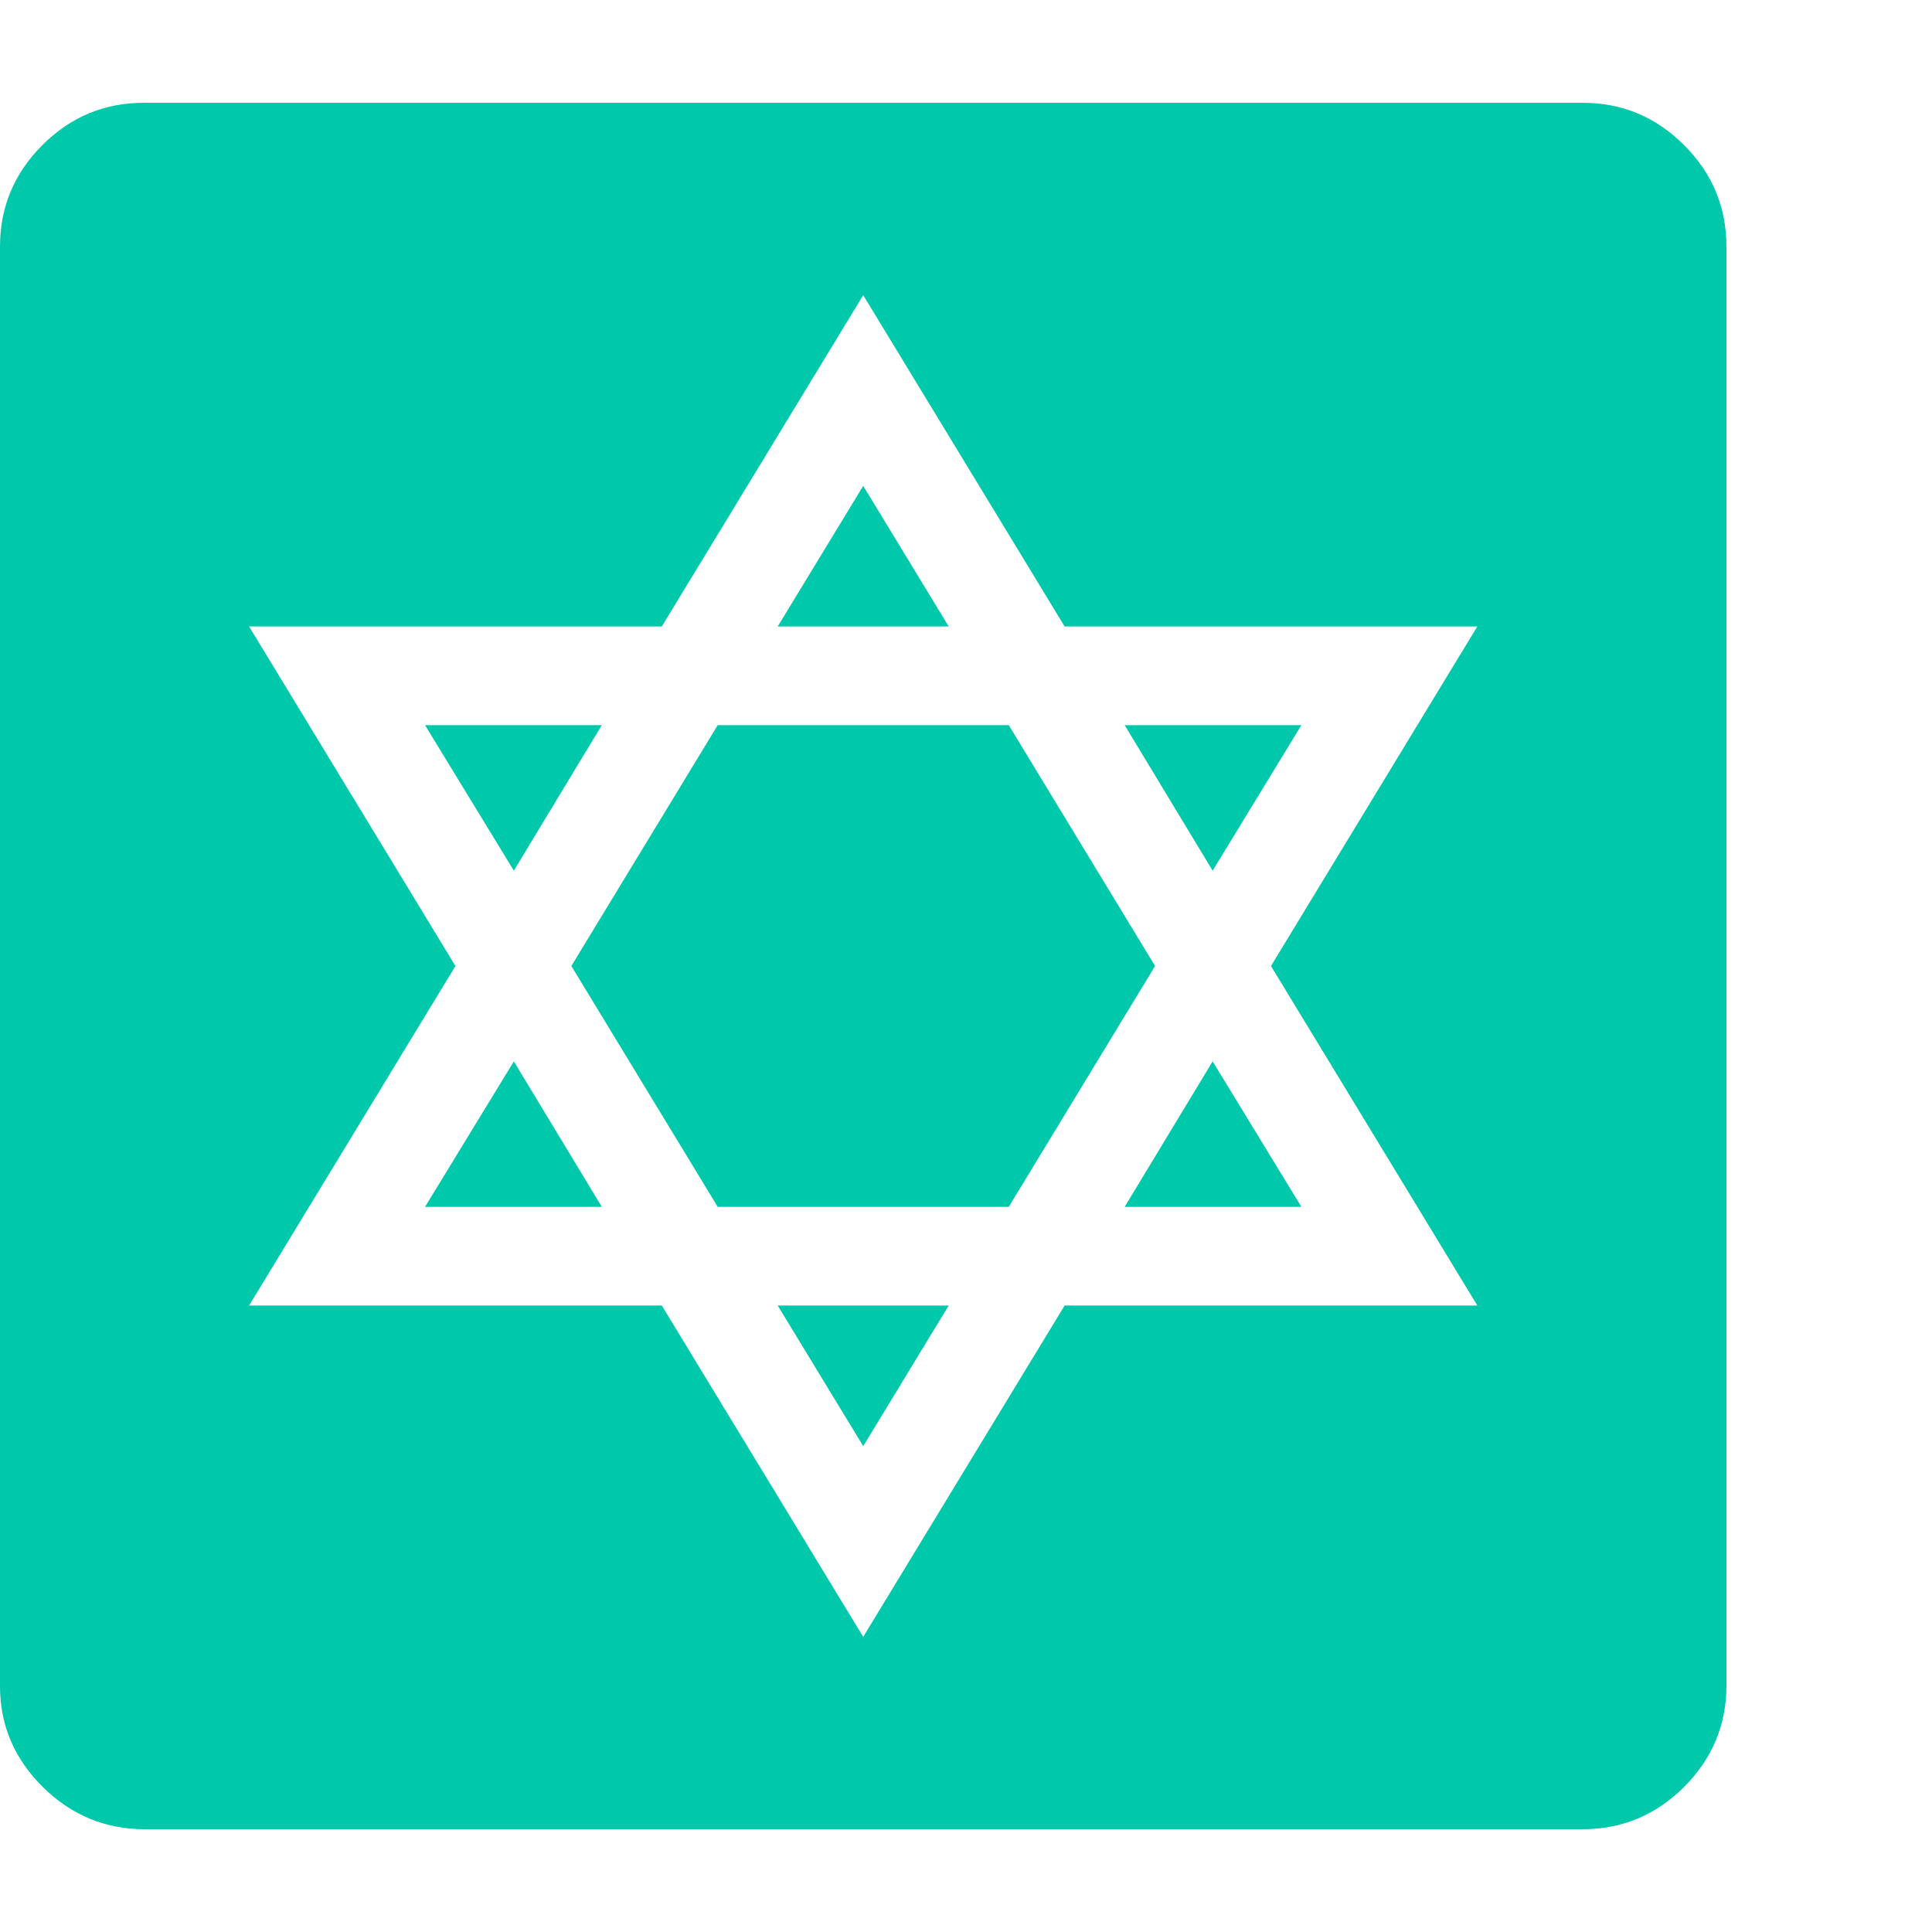 <svg version="1.1" xmlns="http://www.w3.org/2000/svg" style="fill:rgba(0,0,0,1.0)" width="256" height="256" viewBox="0 0 36.719 32.812"><path fill="rgb(0, 200, 170)" d="M8.078 20.984 L9.766 18.219 L11.438 20.984 Z M16.406 25.531 L14.781 22.859 L18.031 22.859 Z M9.766 14.594 L8.078 11.828 L11.438 11.828 Z M16.406 29.156 L20.234 22.859 L28.078 22.859 L24.156 16.406 L28.078 9.953 L20.234 9.953 L16.406 3.656 L12.578 9.953 L4.734 9.953 L8.656 16.406 L4.734 22.859 L12.578 22.859 Z M13.641 20.984 L10.859 16.406 L13.641 11.828 L19.172 11.828 L21.953 16.406 L19.172 20.984 Z M21.375 20.984 L23.047 18.219 L24.734 20.984 Z M14.781 9.953 L16.406 7.281 L18.031 9.953 Z M23.047 14.594 L21.375 11.828 L24.734 11.828 Z M2.75 32.812 C2 32.812 1.354 32.544 0.812 32.008 C0.271 31.471 0 30.833 0 30.094 L0 2.734 C0 1.984 0.268 1.341 0.805 0.805 C1.341 0.268 1.984 -0 2.734 -0 L30.078 -0 C30.828 -0 31.471 0.268 32.008 0.805 C32.544 1.341 32.812 1.984 32.812 2.734 L32.812 30.078 C32.812 30.828 32.544 31.471 32.008 32.008 C31.471 32.544 30.828 32.812 30.078 32.812 Z M36.719 27.344" /></svg>